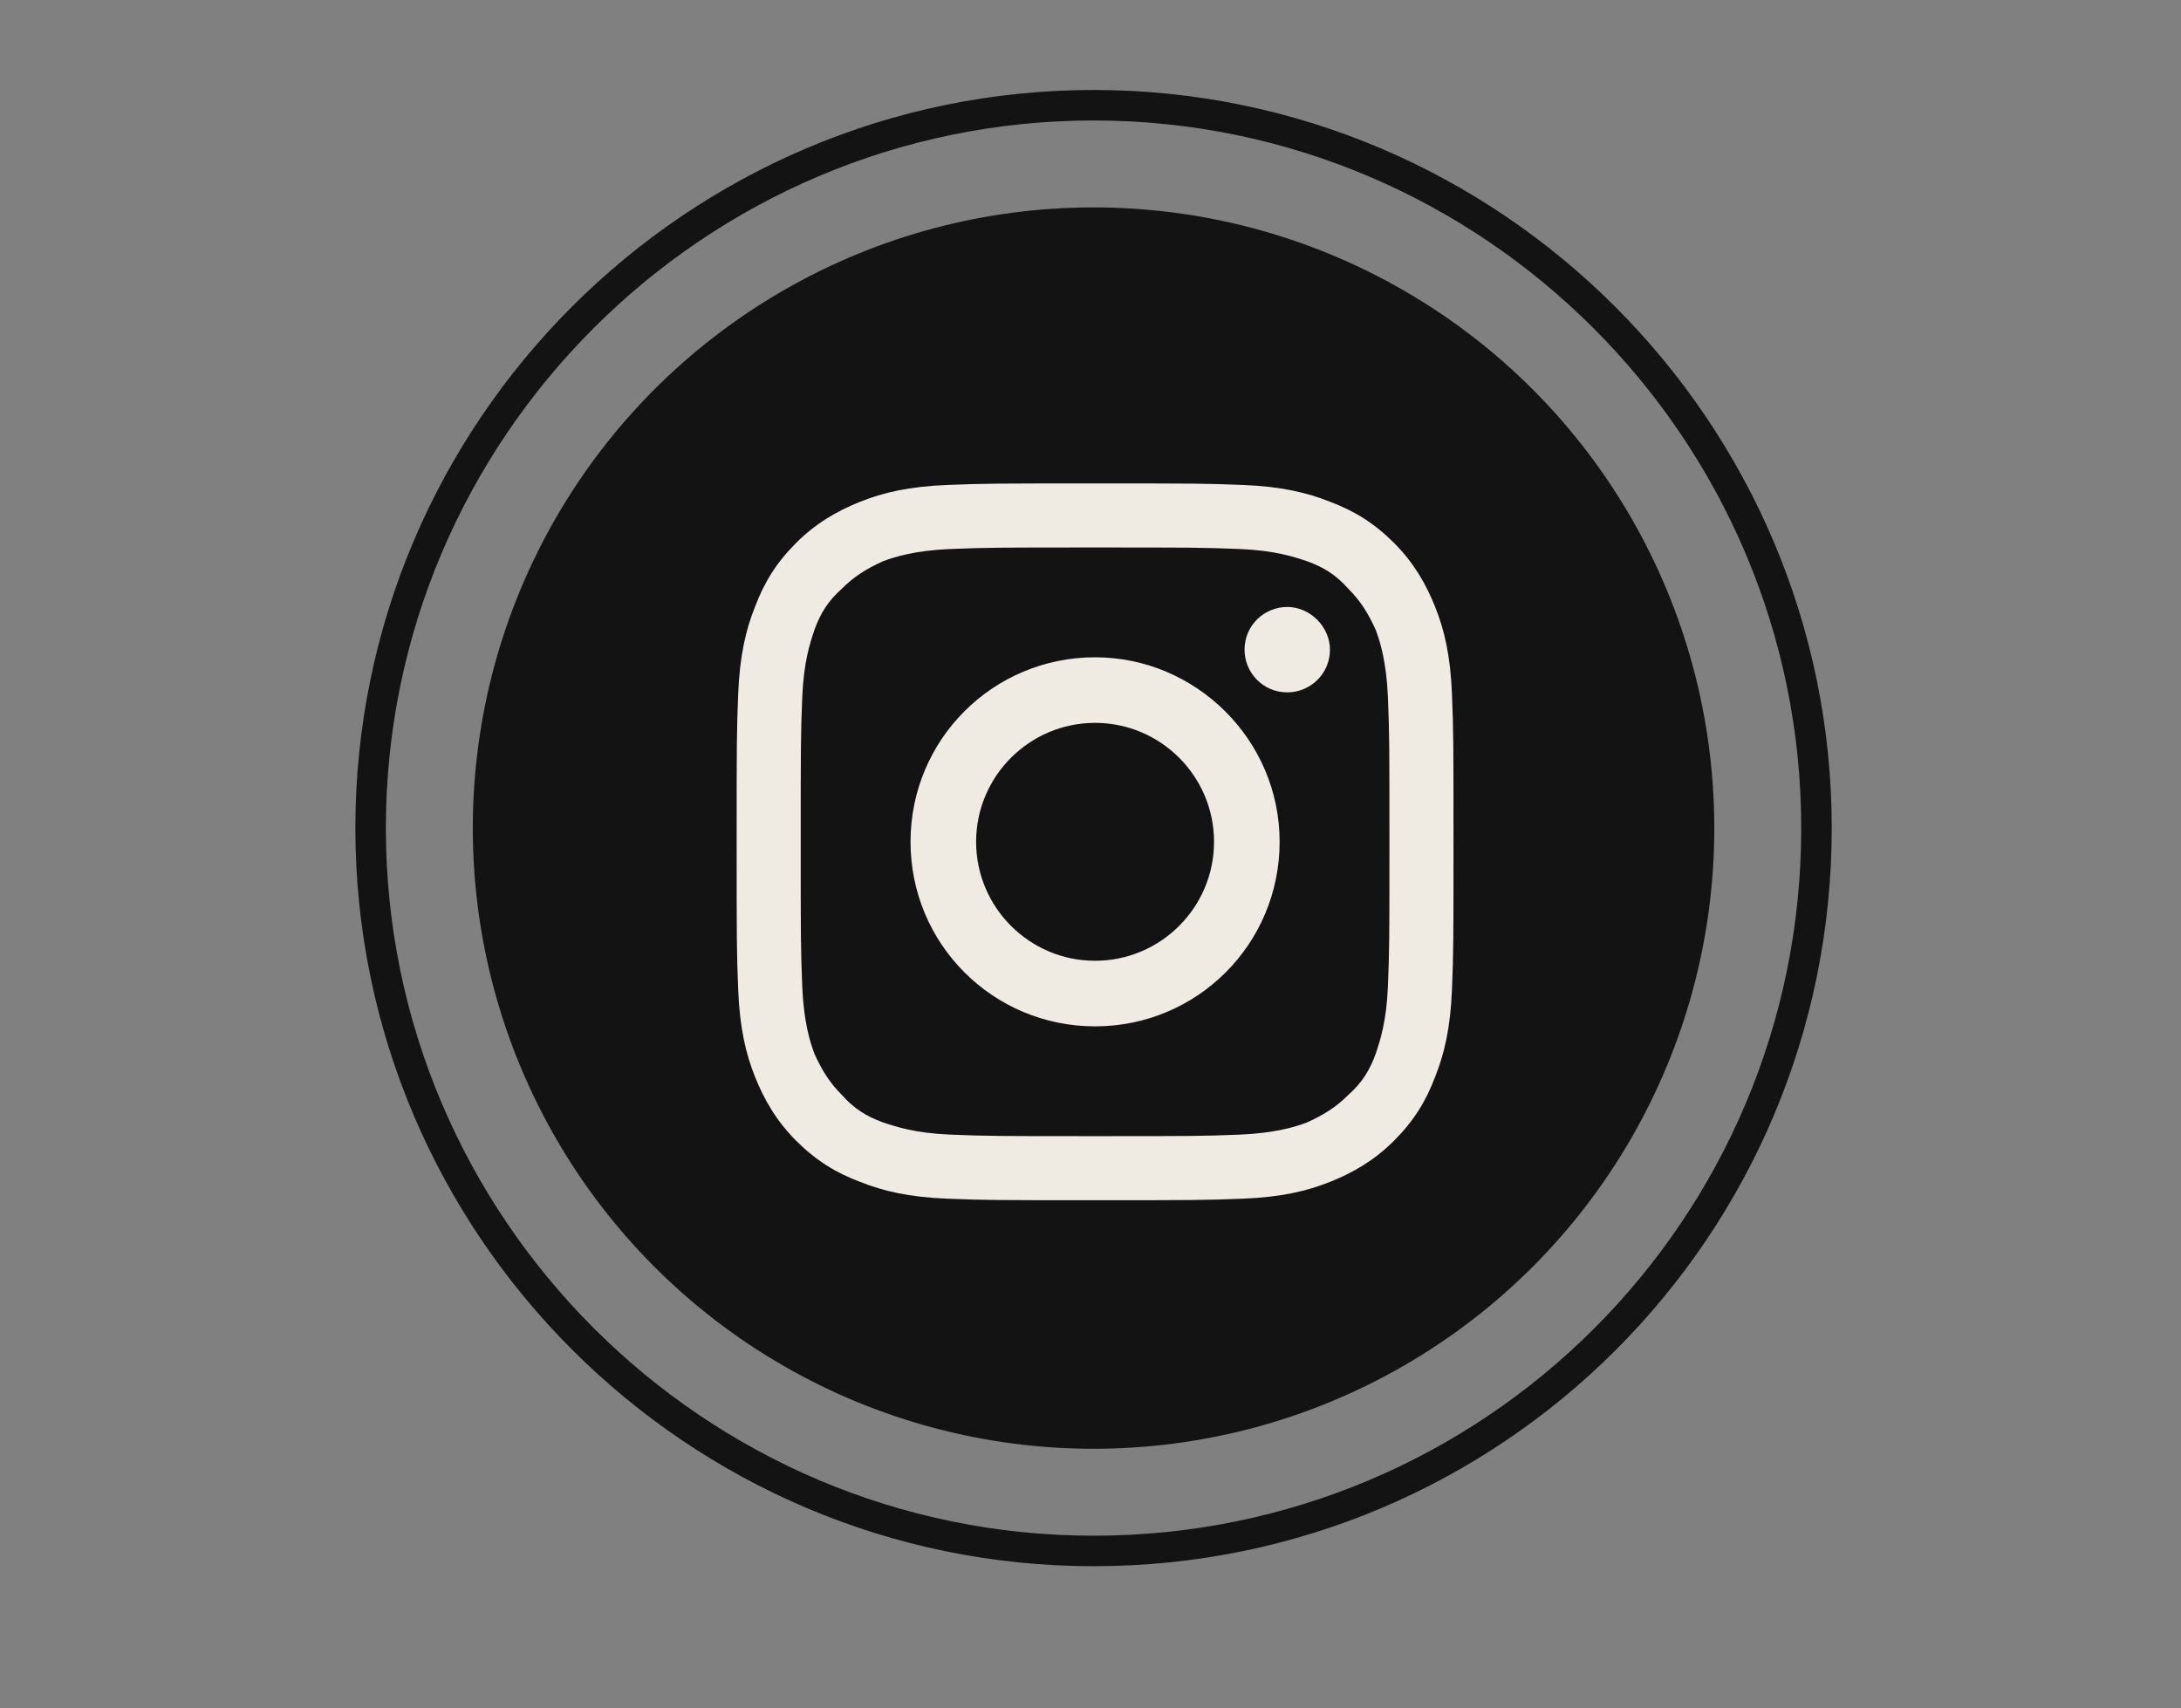 <?xml version="1.0" encoding="utf-8"?>
<!-- Generator: Adobe Illustrator 21.0.0, SVG Export Plug-In . SVG Version: 6.00 Build 0)  -->
<svg version="1.1" id="Layer_1" xmlns="http://www.w3.org/2000/svg" xmlns:xlink="http://www.w3.org/1999/xlink" x="0px" y="0px"
	 viewBox="0 0 143 112" style="enable-background:new 0 0 143 112;" xml:space="preserve">
<rect x="0" y="0" width="143" height="112" fill="#808080" stroke="none"/>
<style type="text/css">
	.st0{fill:none;stroke:#131313;stroke-width:2;stroke-miterlimit:10;}
	.st1{fill:#131313;}
	.st2{fill:#EFEBE3;}
</style>
<g>
	<g>
		<path class="st0" d="M71.7,101.7c-26.1,0-47.4-21.3-47.4-47.4c0-26.1,21.3-47.4,47.4-47.4c26.1,0,47.4,21.3,47.4,47.4
			C119.1,80.5,97.9,101.7,71.7,101.7z"/>
		<circle class="st1" cx="71.7" cy="54.3" r="40.7"/>
	</g>
	<g>
		<path class="st2" d="M71.8,35.9c6.3,0,7,0,9.5,0.1c2.3,0.1,3.5,0.5,4.4,0.8c1.1,0.4,1.9,0.9,2.7,1.8c0.8,0.8,1.3,1.6,1.8,2.7
			c0.3,0.8,0.7,2.1,0.8,4.4c0.1,2.5,0.1,3.2,0.1,9.5c0,6.3,0,7-0.1,9.5c-0.1,2.3-0.5,3.5-0.8,4.4c-0.4,1.1-0.9,1.9-1.8,2.7
			c-0.8,0.8-1.6,1.3-2.7,1.8c-0.8,0.3-2.1,0.7-4.4,0.8c-2.5,0.1-3.2,0.1-9.5,0.1c-6.3,0-7,0-9.5-0.1c-2.3-0.1-3.5-0.5-4.4-0.8
			c-1.1-0.4-1.9-0.9-2.7-1.8c-0.8-0.8-1.3-1.6-1.8-2.7c-0.3-0.8-0.7-2.1-0.8-4.4c-0.1-2.5-0.1-3.2-0.1-9.5c0-6.3,0-7,0.1-9.5
			c0.1-2.3,0.5-3.5,0.8-4.4c0.4-1.1,0.9-1.9,1.8-2.7c0.8-0.8,1.6-1.3,2.7-1.8c0.8-0.3,2.1-0.7,4.4-0.8
			C64.8,35.9,65.5,35.9,71.8,35.9 M71.8,31.7c-6.4,0-7.2,0-9.7,0.1c-2.5,0.1-4.2,0.5-5.7,1.1c-1.5,0.6-2.9,1.4-4.2,2.7
			c-1.3,1.3-2.1,2.6-2.7,4.2c-0.6,1.5-1,3.2-1.1,5.7c-0.1,2.5-0.1,3.3-0.1,9.7c0,6.4,0,7.2,0.1,9.7c0.1,2.5,0.5,4.2,1.1,5.7
			c0.6,1.5,1.4,2.9,2.7,4.2c1.3,1.3,2.6,2.1,4.2,2.7c1.5,0.6,3.2,1,5.7,1.1c2.5,0.1,3.3,0.1,9.7,0.1s7.2,0,9.7-0.1
			c2.5-0.1,4.2-0.5,5.7-1.1c1.5-0.6,2.9-1.4,4.2-2.7c1.3-1.3,2.1-2.6,2.7-4.2c0.6-1.5,1-3.2,1.1-5.7c0.1-2.5,0.1-3.3,0.1-9.7
			c0-6.4,0-7.2-0.1-9.7c-0.1-2.5-0.5-4.2-1.1-5.7c-0.6-1.5-1.4-2.9-2.7-4.2c-1.3-1.3-2.6-2.1-4.2-2.7c-1.5-0.6-3.2-1-5.7-1.1
			C79,31.7,78.2,31.7,71.8,31.7"/>
		<path class="st2" d="M71.8,43.1c-6.7,0-12.1,5.4-12.1,12.1c0,6.7,5.4,12.1,12.1,12.1c6.7,0,12.1-5.4,12.1-12.1
			C83.9,48.5,78.4,43.1,71.8,43.1 M71.8,63c-4.3,0-7.8-3.5-7.8-7.8s3.5-7.8,7.8-7.8c4.3,0,7.8,3.5,7.8,7.8S76.1,63,71.8,63"/>
		<path class="st2" d="M87.2,42.6c0,1.6-1.3,2.8-2.8,2.8c-1.6,0-2.8-1.3-2.8-2.8c0-1.6,1.3-2.8,2.8-2.8
			C85.9,39.8,87.2,41.1,87.2,42.6"/>
	</g>
</g>
</svg>
